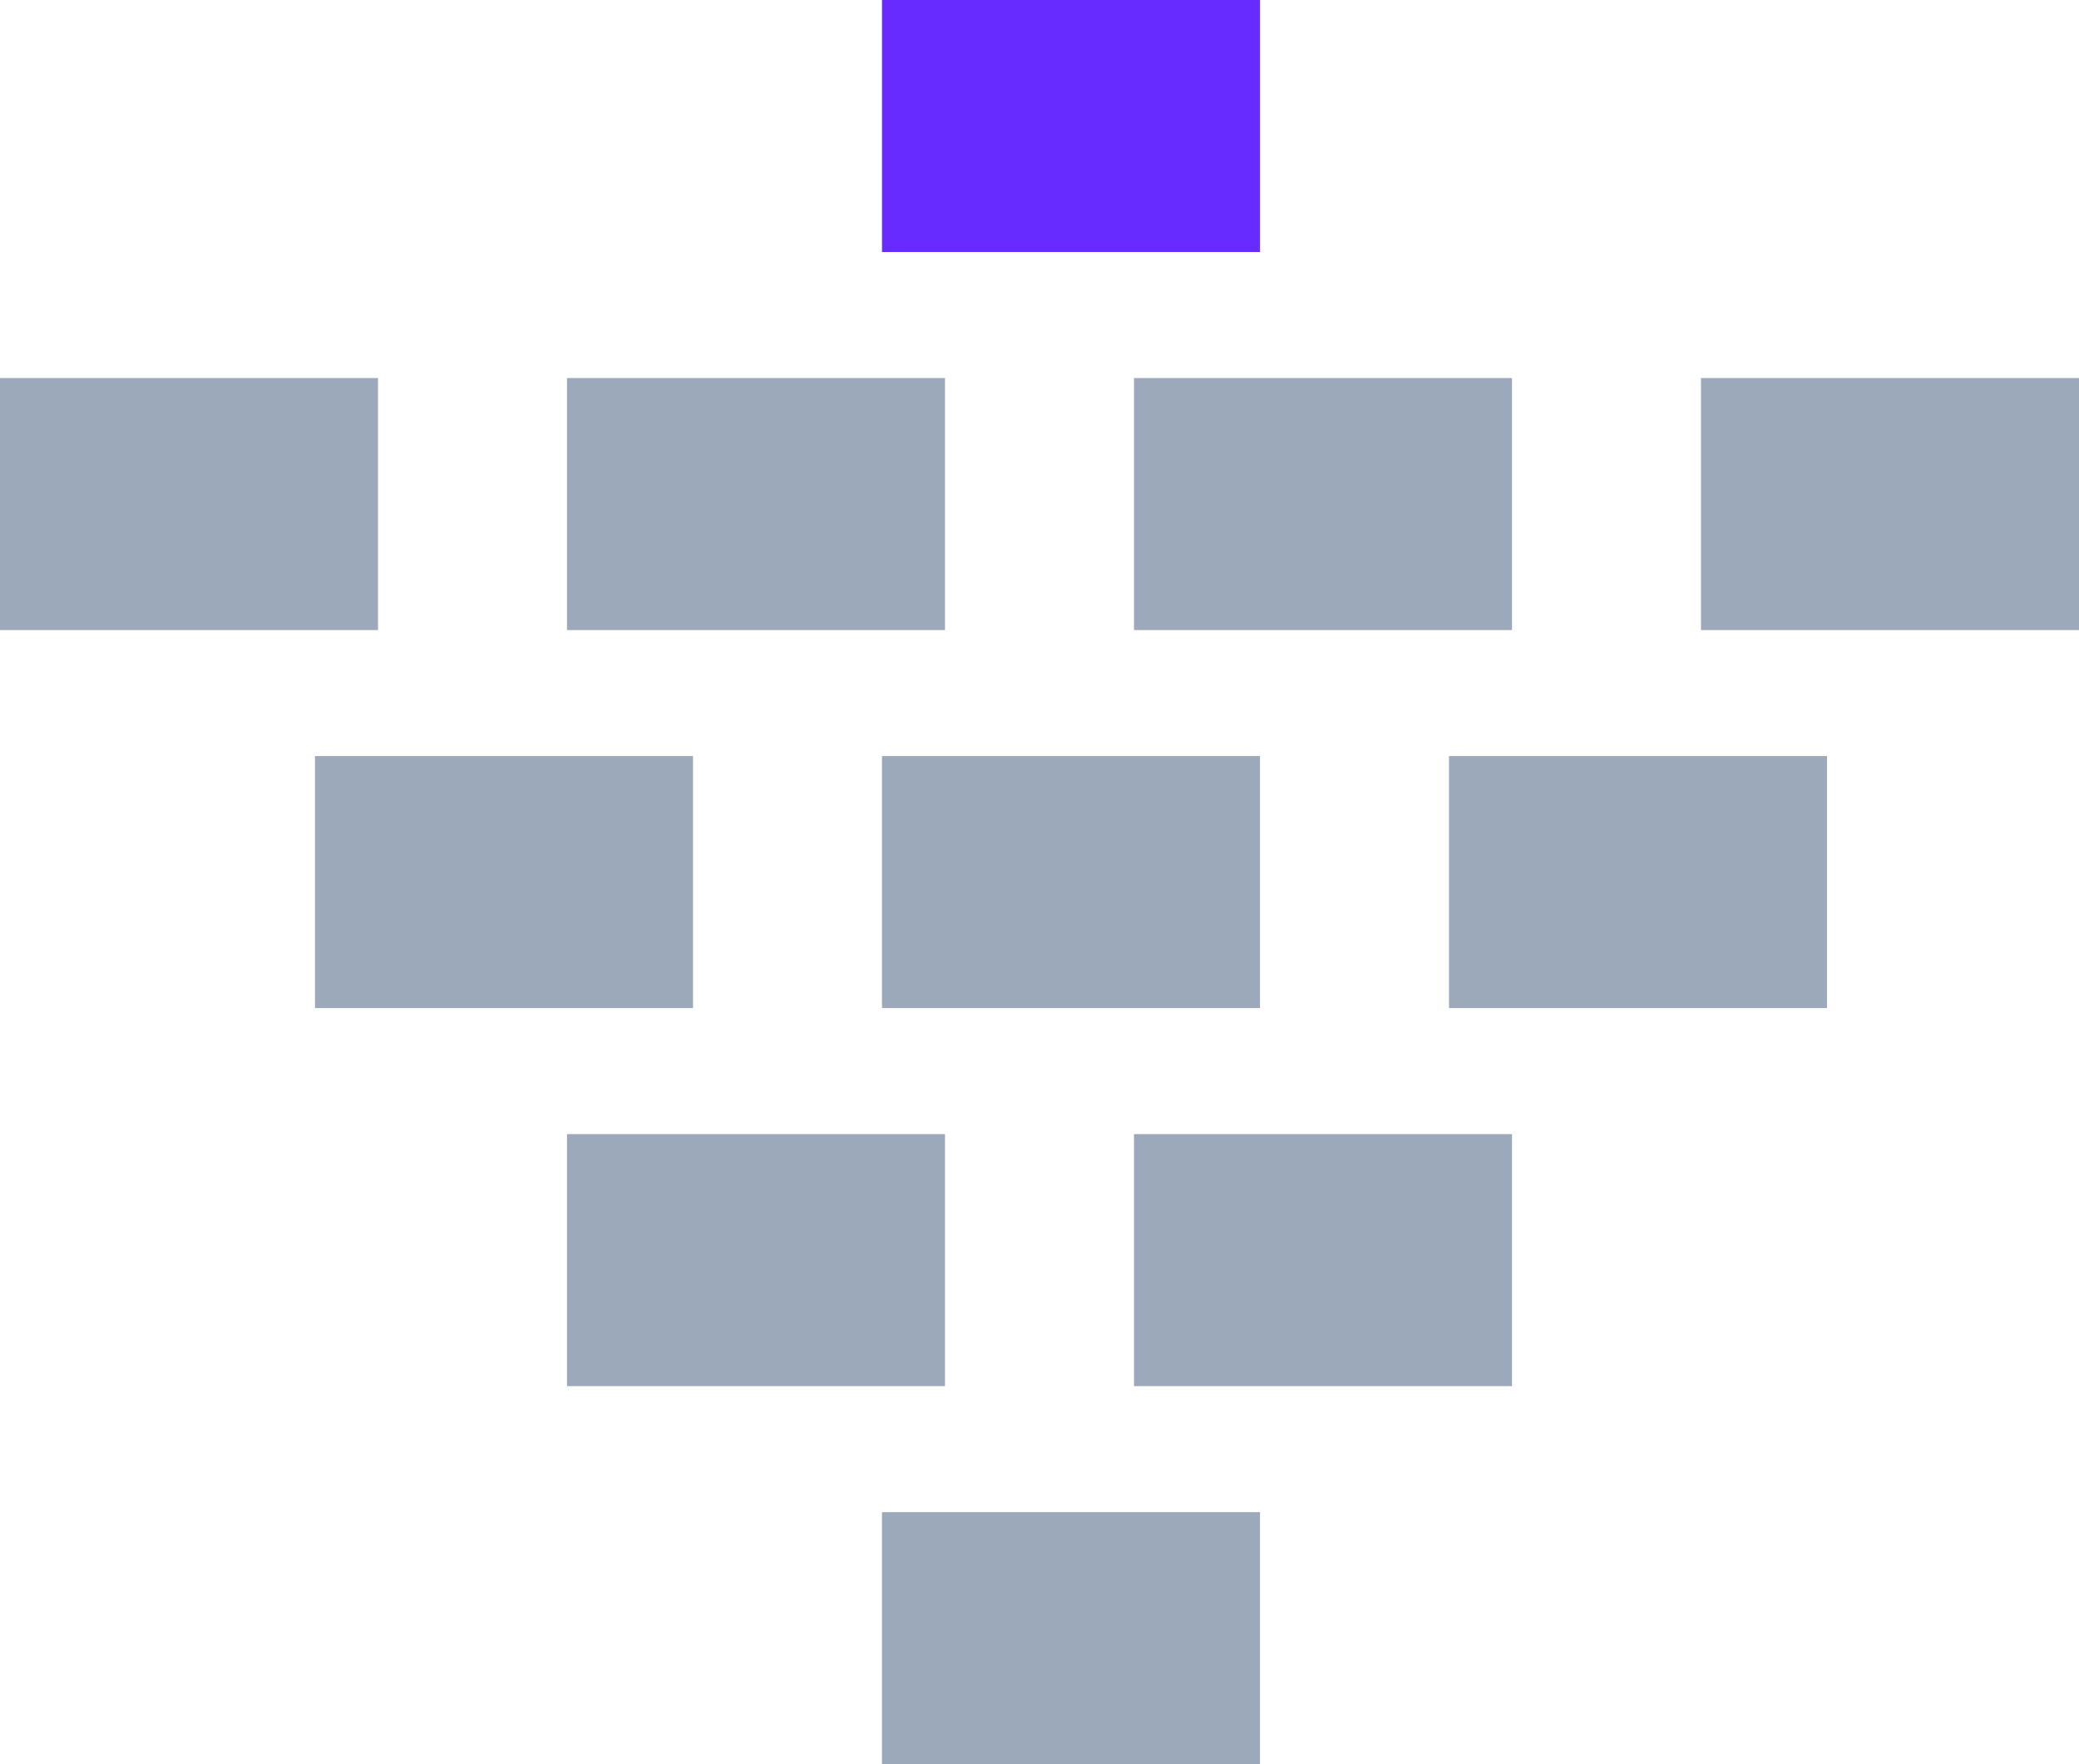<svg xmlns="http://www.w3.org/2000/svg" width="33" height="28" viewBox="0 0 33 28">
  <defs>
    <style>
      .cls-1 {
        fill: #9ca9ba;
      }

      .cls-2 {
        fill: #672bff;
      }
    </style>
  </defs>
  <rect id="Rectangle_1_copy_51" data-name="Rectangle 1 copy 51" class="cls-1" y="6" width="6" height="4"/>
  <rect id="Rectangle_1_copy_51-2" data-name="Rectangle 1 copy 51" class="cls-1" x="9" y="6" width="6" height="4"/>
  <rect id="Rectangle_1_copy_51-3" data-name="Rectangle 1 copy 51" class="cls-1" x="18" y="6" width="6" height="4"/>
  <rect id="Rectangle_1_copy_51-4" data-name="Rectangle 1 copy 51" class="cls-1" x="27" y="6" width="6" height="4"/>
  <rect id="Rectangle_1_copy_53" data-name="Rectangle 1 copy 53" class="cls-1" x="5" y="12" width="6" height="4"/>
  <rect id="Rectangle_1_copy_53-2" data-name="Rectangle 1 copy 53" class="cls-1" x="14" y="12" width="6" height="4"/>
  <rect id="Rectangle_1_copy_53-3" data-name="Rectangle 1 copy 53" class="cls-1" x="23" y="12" width="6" height="4"/>
  <rect id="Rectangle_1_copy_52" data-name="Rectangle 1 copy 52" class="cls-2" x="14" width="6" height="4"/>
  <rect id="Rectangle_1_copy_54" data-name="Rectangle 1 copy 54" class="cls-1" x="14" y="24" width="6" height="4"/>
  <rect id="Rectangle_1_copy_44" data-name="Rectangle 1 copy 44" class="cls-1" x="9" y="18" width="6" height="4"/>
  <rect id="Rectangle_1_copy_44-2" data-name="Rectangle 1 copy 44" class="cls-1" x="18" y="18" width="6" height="4"/>
</svg>

